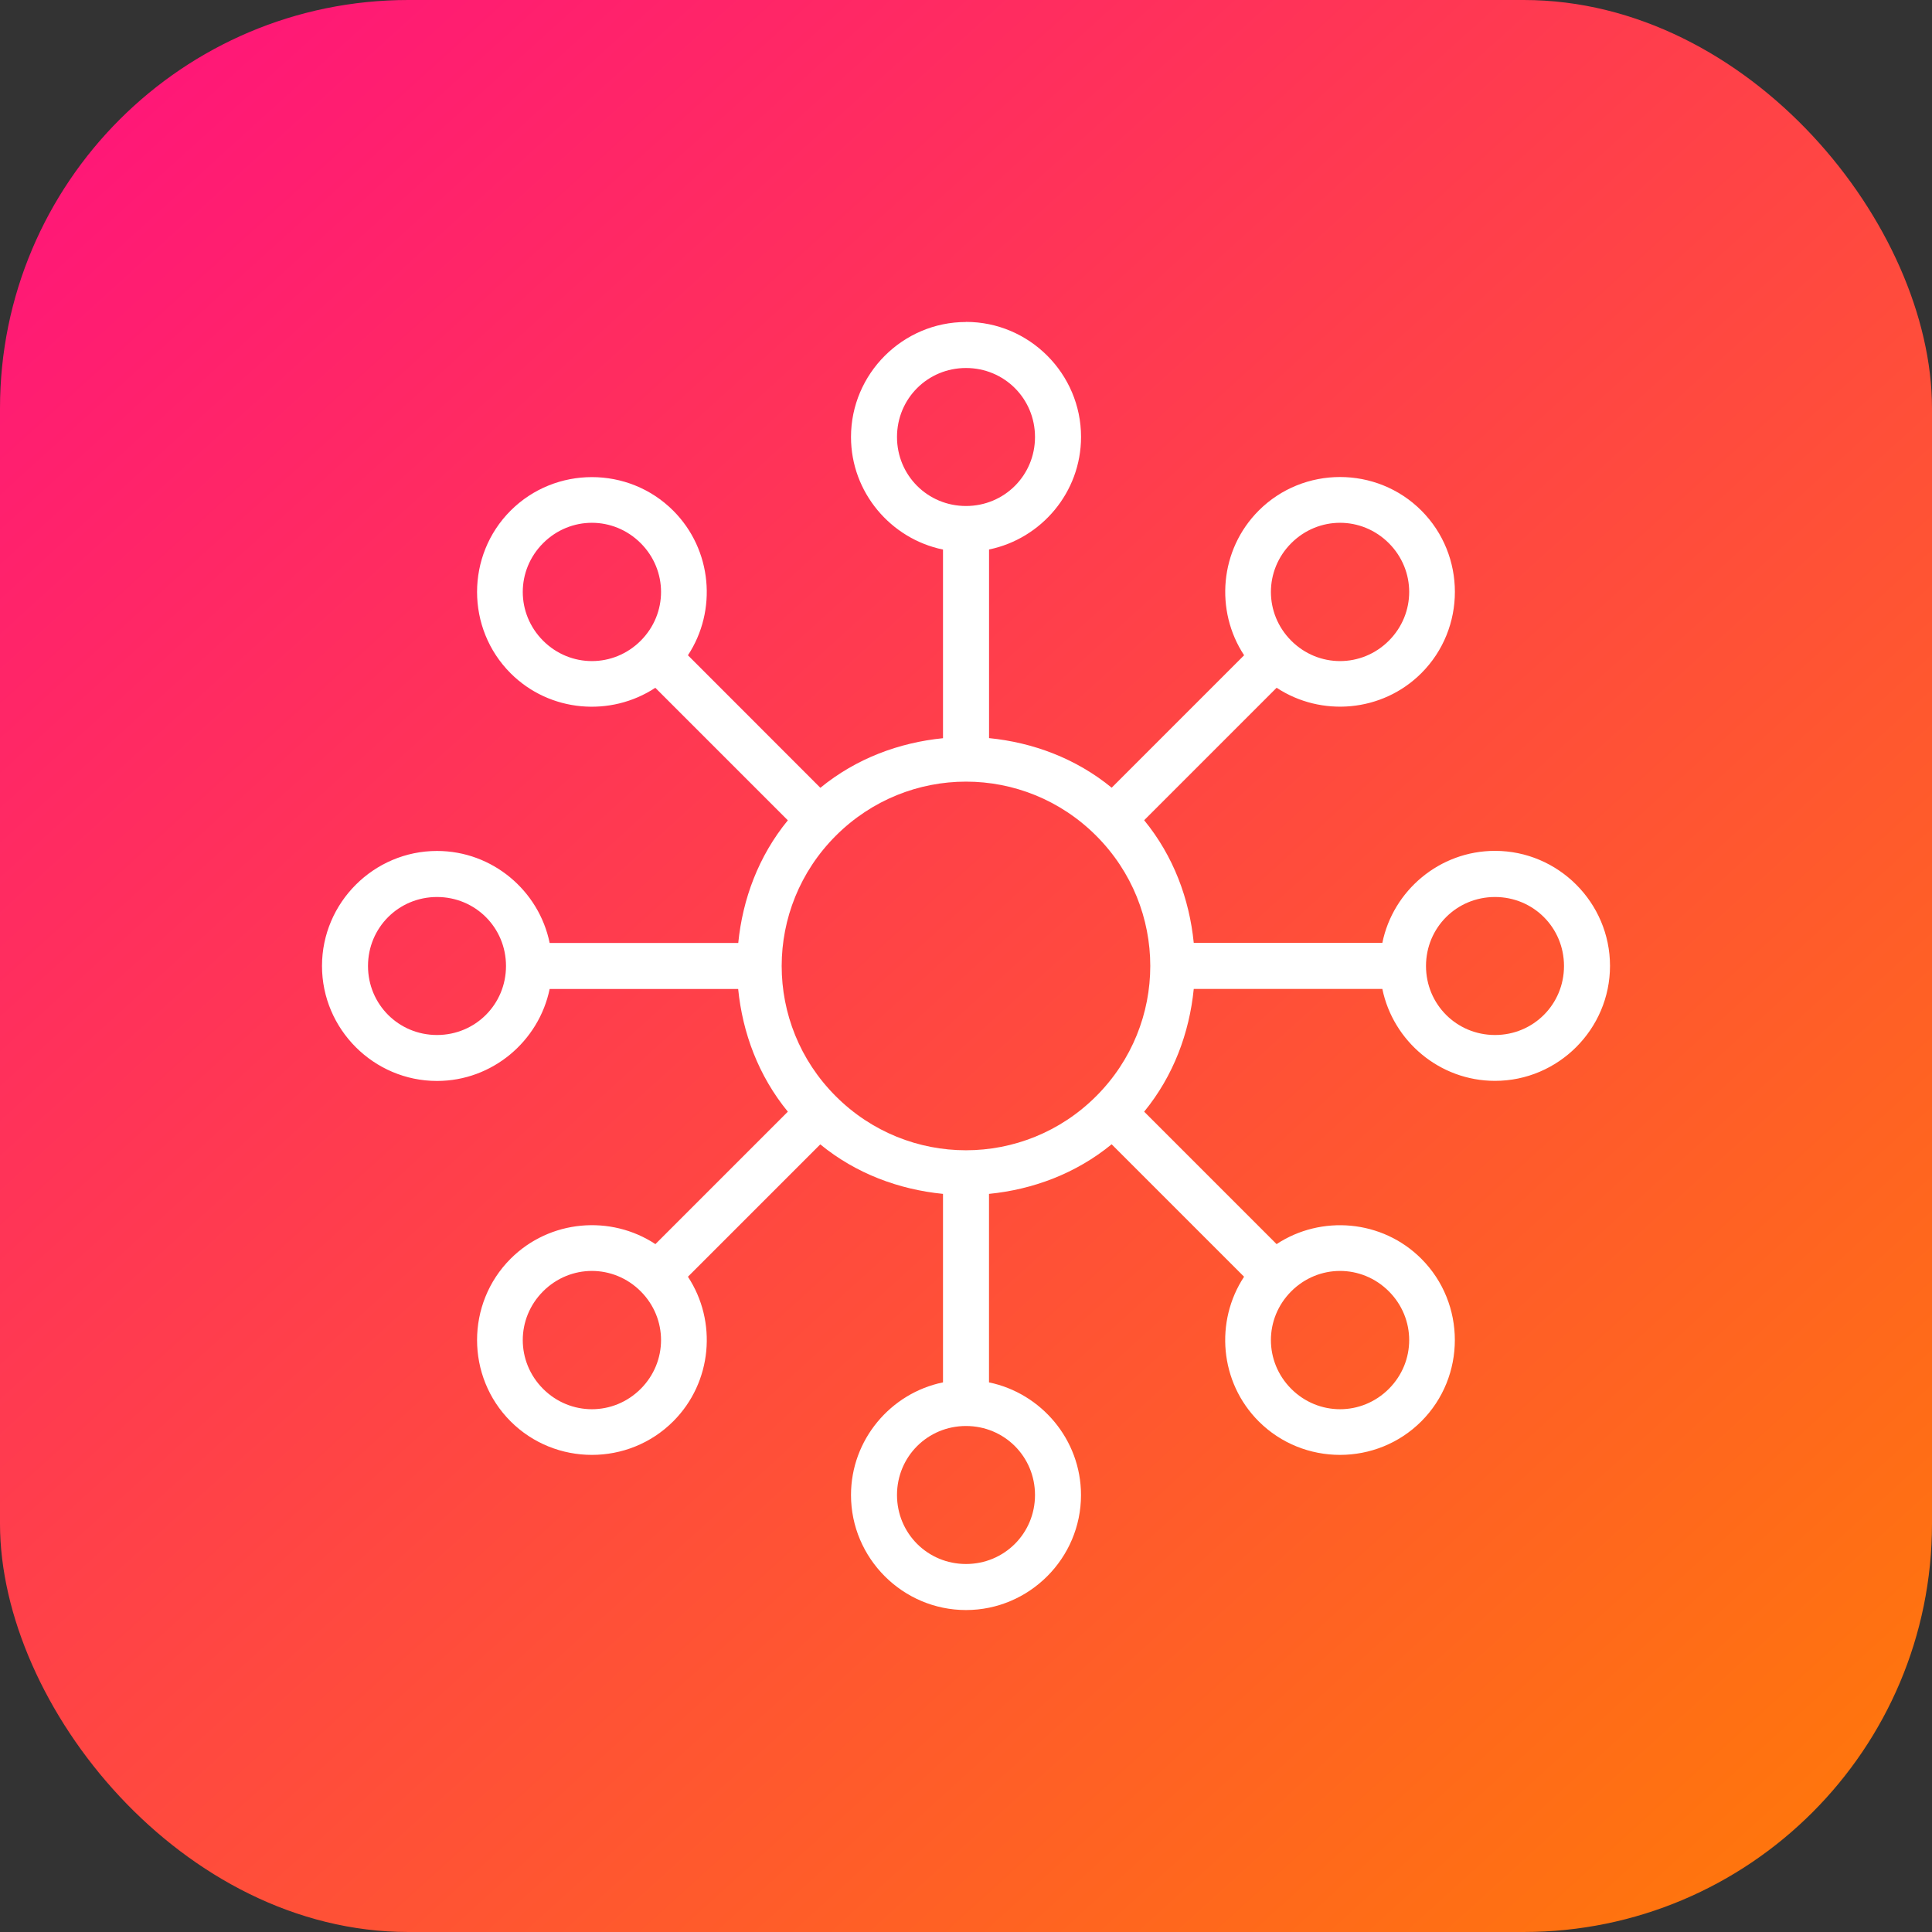 <svg xmlns="http://www.w3.org/2000/svg" xmlns:xlink="http://www.w3.org/1999/xlink" width="42" height="42" viewBox="0 0 42 42"><rect x="0" y="0" width="42" height="42" fill="#333333" stroke="none"/><defs><linearGradient id="b" x1="992.183" x2="1019.298" y1="516.081" y2="545.959" gradientTransform="translate(-1332.367 316.47) scale(1.346)" gradientUnits="userSpaceOnUse" xlink:href="#a"/><linearGradient id="a"><stop offset="0" stop-color="#ff1679"/><stop offset="1" stop-color="#ff770b"/></linearGradient></defs><g transform="translate(0 -1010.362)"><rect width="42" height="42" y="1010.362" fill="url(#b)" rx="8.876" ry="8.876"/><path fill="#fff" fill-rule="evenodd" style="line-height:normal;text-indent:0;text-align:start;text-decoration-line:none;text-decoration-style:solid;text-decoration-color:#000;text-transform:none;block-progression:tb;isolation:auto;mix-blend-mode:normal" d="m 21,1017.362 c -1.375,0 -2.5,1.125 -2.5,2.5 0,1.203 0.864,2.213 2,2.447 l 0,4.101 c -0.953,0.095 -1.885,0.439 -2.666,1.078 l -2.879,-2.881 c 0.638,-0.969 0.53,-2.294 -0.32,-3.144 -0.972,-0.972 -2.563,-0.972 -3.535,0 -0.972,0.972 -0.972,2.563 0,3.535 0.851,0.851 2.177,0.954 3.146,0.316 l 2.881,2.881 c -0.639,0.781 -0.983,1.713 -1.078,2.666 l -4.1,0 c -0.233,-1.138 -1.245,-2 -2.449,-2 -1.375,0 -2.5,1.125 -2.5,2.5 0,1.375 1.125,2.5 2.5,2.5 1.203,0 2.215,-0.864 2.449,-2 l 4.098,0 c 0.095,0.954 0.44,1.887 1.08,2.668 l -2.879,2.879 c -0.969,-0.64 -2.297,-0.533 -3.148,0.318 -0.972,0.972 -0.972,2.563 0,3.535 0.972,0.972 2.563,0.972 3.535,0 0.851,-0.851 0.958,-2.175 0.32,-3.144 -2.72e-4,-5e-4 2.73e-4,0 0,0 l 2.877,-2.877 c 0.781,0.639 1.714,0.981 2.668,1.076 l 0,4.098 c 0,0 -0.002,0 -0.002,0 -1.136,0.234 -1.998,1.246 -1.998,2.449 0,1.375 1.125,2.5 2.5,2.5 1.375,0 2.5,-1.125 2.5,-2.5 0,-1.203 -0.864,-2.215 -2,-2.449 l 0,-4.098 c 0.953,-0.095 1.886,-0.439 2.666,-1.078 l 2.879,2.879 c 0,0 0,0 0,0 -0.638,0.969 -0.532,2.294 0.318,3.144 0.972,0.972 2.563,0.972 3.535,0 0.972,-0.972 0.972,-2.563 0,-3.535 -0.851,-0.851 -2.177,-0.956 -3.146,-0.318 l -2.879,-2.879 c 0.639,-0.781 0.983,-1.714 1.078,-2.668 l 4.1,0 c 0,0 0,0 0,0 0.234,1.136 1.246,1.998 2.449,1.998 1.375,0 2.5,-1.125 2.5,-2.5 0,-1.375 -1.125,-2.5 -2.5,-2.5 -1.204,0 -2.217,0.862 -2.449,2 l -4.1,0 c -0.095,-0.953 -0.439,-1.886 -1.078,-2.666 l 2.879,-2.879 c 0,0 0.002,0 0.002,0 0.969,0.638 2.294,0.532 3.145,-0.318 0.972,-0.972 0.972,-2.563 0,-3.535 -0.972,-0.972 -2.563,-0.972 -3.535,0 -0.851,0.851 -0.956,2.177 -0.318,3.146 l -2.879,2.879 c -0.781,-0.639 -1.713,-0.983 -2.666,-1.078 l 0,-4.101 c 0,0 0.002,0 0.002,0 1.136,-0.234 1.998,-1.244 1.998,-2.447 0,-1.375 -1.125,-2.5 -2.5,-2.5 z m 0,1 c 0.834,0 1.5,0.666 1.5,1.5 0,0.834 -0.666,1.5 -1.5,1.5 -0.834,0 -1.5,-0.666 -1.5,-1.5 0,-0.834 0.666,-1.5 1.5,-1.5 z m -8.133,3.365 c 0.383,0 0.766,0.148 1.061,0.443 0.59,0.59 0.59,1.531 0,2.121 -0.59,0.59 -1.531,0.59 -2.121,0 -0.59,-0.59 -0.59,-1.531 0,-2.121 0.295,-0.295 0.678,-0.443 1.061,-0.443 z m 16.264,0 c 0.383,0 0.766,0.148 1.061,0.443 0.59,0.59 0.59,1.531 0,2.121 -0.59,0.59 -1.531,0.59 -2.121,0 -0.59,-0.59 -0.59,-1.531 0,-2.121 0.295,-0.295 0.678,-0.443 1.061,-0.443 z M 21,1027.354 c 1.023,-2e-4 2.046,0.392 2.83,1.176 1.568,1.568 1.568,4.094 0,5.662 -1.568,1.568 -4.095,1.568 -5.662,0 -1.568,-1.568 -1.566,-4.094 0.002,-5.662 0.784,-0.783 1.807,-1.176 2.83,-1.176 z m -11.5,2.508 c 0.834,0 1.5,0.666 1.5,1.5 0,0.834 -0.666,1.5 -1.5,1.5 -0.834,0 -1.5,-0.666 -1.5,-1.5 0,-0.834 0.666,-1.5 1.5,-1.5 z m 23,0 c 0.834,0 1.5,0.666 1.5,1.5 0,0.834 -0.666,1.5 -1.5,1.5 -0.834,0 -1.5,-0.666 -1.5,-1.5 0,-0.834 0.666,-1.5 1.5,-1.5 z m -19.633,8.129 c 0.383,0 0.766,0.148 1.061,0.443 0.59,0.59 0.59,1.531 0,2.121 -0.59,0.59 -1.531,0.59 -2.121,0 -0.59,-0.59 -0.59,-1.531 0,-2.121 0.295,-0.295 0.678,-0.443 1.061,-0.443 z m 16.264,0 c 0.383,0 0.766,0.148 1.061,0.443 0.59,0.59 0.59,1.531 0,2.121 -0.59,0.59 -1.531,0.59 -2.121,0 -0.59,-0.59 -0.59,-1.531 0,-2.121 0.295,-0.295 0.678,-0.443 1.061,-0.443 z M 21,1041.362 c 0.834,0 1.5,0.666 1.5,1.5 0,0.834 -0.666,1.5 -1.5,1.5 -0.834,0 -1.5,-0.666 -1.5,-1.5 0,-0.834 0.666,-1.5 1.5,-1.5 z" color="#000" font-family="sans-serif" font-weight="400" overflow="visible"/></g></svg>